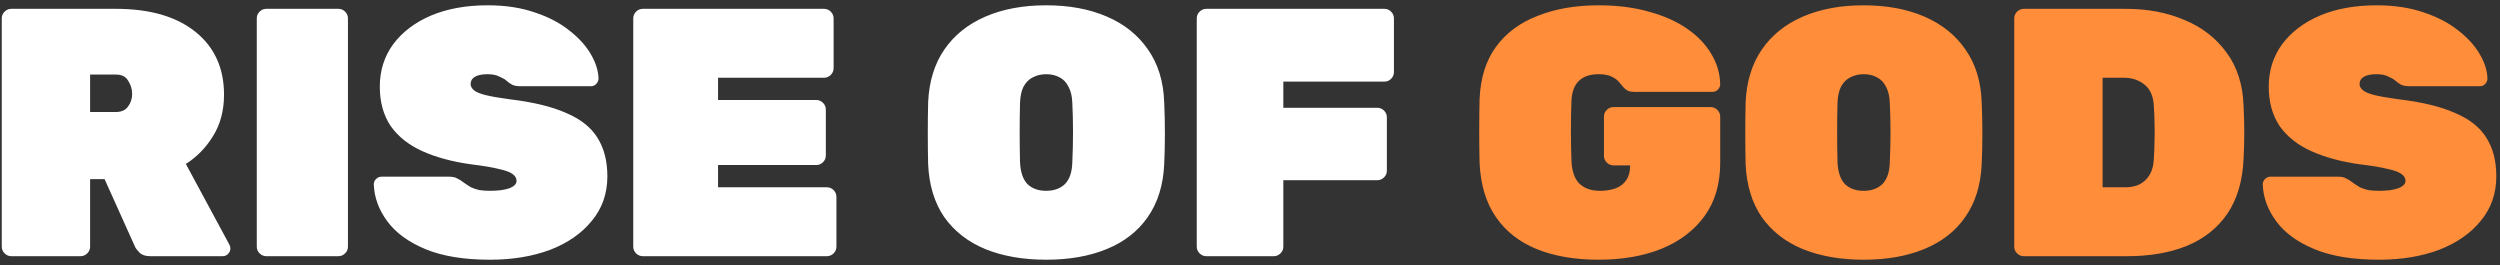 <svg width="283" height="30" viewBox="0 0 283 30" fill="none" xmlns="http://www.w3.org/2000/svg">
<rect x="0" y="0" width="283" height="30" fill="#333333" stroke="none"/>
<path d="M1.28 29C0.987 29 0.733 28.893 0.52 28.68C0.307 28.467 0.2 28.213 0.2 27.92V2.08C0.2 1.787 0.307 1.533 0.52 1.32C0.733 1.107 0.987 1 1.28 1H13.12C16.96 1 19.96 1.867 22.12 3.6C24.28 5.333 25.36 7.707 25.36 10.72C25.36 12.507 24.947 14.067 24.12 15.4C23.32 16.707 22.293 17.76 21.04 18.56L25.96 27.68C26.04 27.84 26.08 27.987 26.08 28.12C26.08 28.36 25.987 28.573 25.8 28.76C25.64 28.92 25.44 29 25.2 29H17C16.467 29 16.067 28.867 15.8 28.6C15.533 28.333 15.36 28.107 15.28 27.92L11.84 20.28H10.2V27.92C10.2 28.213 10.093 28.467 9.88 28.68C9.667 28.893 9.413 29 9.12 29H1.28ZM10.2 12.68H13.12C13.733 12.68 14.187 12.48 14.48 12.08C14.8 11.653 14.96 11.173 14.96 10.64C14.96 10.107 14.813 9.613 14.52 9.16C14.253 8.68 13.787 8.44 13.12 8.44H10.2V12.68ZM30.147 29C29.854 29 29.601 28.893 29.387 28.68C29.174 28.467 29.067 28.213 29.067 27.92V2.08C29.067 1.787 29.174 1.533 29.387 1.32C29.601 1.107 29.854 1 30.147 1H38.307C38.6 1 38.854 1.107 39.067 1.32C39.281 1.533 39.387 1.787 39.387 2.08V27.92C39.387 28.213 39.281 28.467 39.067 28.68C38.854 28.893 38.6 29 38.307 29H30.147ZM55.474 29.4C52.514 29.4 50.074 29 48.154 28.2C46.234 27.4 44.794 26.347 43.834 25.04C42.874 23.733 42.367 22.347 42.314 20.88C42.314 20.64 42.394 20.44 42.554 20.28C42.74 20.093 42.954 20 43.194 20H50.794C51.22 20 51.54 20.067 51.754 20.2C51.994 20.307 52.247 20.467 52.514 20.68C52.78 20.867 53.047 21.04 53.314 21.2C53.607 21.333 53.927 21.44 54.274 21.52C54.647 21.573 55.047 21.6 55.474 21.6C56.38 21.6 57.1 21.507 57.634 21.32C58.194 21.107 58.474 20.827 58.474 20.48C58.474 20.16 58.314 19.893 57.994 19.68C57.7 19.467 57.18 19.28 56.434 19.12C55.687 18.933 54.647 18.76 53.314 18.6C51.207 18.307 49.38 17.813 47.834 17.12C46.287 16.427 45.087 15.48 44.234 14.28C43.407 13.053 42.994 11.56 42.994 9.8C42.994 7.987 43.5 6.387 44.514 5C45.554 3.613 46.98 2.533 48.794 1.76C50.634 0.987 52.767 0.6 55.194 0.6C57.194 0.6 58.967 0.867 60.514 1.4C62.06 1.907 63.367 2.587 64.434 3.44C65.5 4.267 66.314 5.16 66.874 6.12C67.434 7.08 67.727 8 67.754 8.88C67.754 9.12 67.66 9.333 67.474 9.52C67.314 9.68 67.127 9.76 66.914 9.76H58.914C58.54 9.76 58.234 9.707 57.994 9.6C57.78 9.493 57.554 9.333 57.314 9.12C57.18 8.987 56.927 8.84 56.554 8.68C56.207 8.493 55.754 8.4 55.194 8.4C54.527 8.4 54.034 8.507 53.714 8.72C53.42 8.907 53.274 9.173 53.274 9.52C53.274 9.76 53.394 9.987 53.634 10.2C53.874 10.413 54.314 10.6 54.954 10.76C55.594 10.92 56.514 11.08 57.714 11.24C60.38 11.56 62.514 12.08 64.114 12.8C65.74 13.493 66.914 14.427 67.634 15.6C68.38 16.773 68.754 18.227 68.754 19.96C68.754 21.907 68.167 23.587 66.994 25C65.847 26.413 64.274 27.507 62.274 28.28C60.274 29.027 58.007 29.4 55.474 29.4ZM72.764 29C72.471 29 72.218 28.893 72.004 28.68C71.791 28.467 71.684 28.213 71.684 27.92V2.08C71.684 1.787 71.791 1.533 72.004 1.32C72.218 1.107 72.471 1 72.764 1H93.284C93.578 1 93.831 1.107 94.044 1.32C94.258 1.533 94.364 1.787 94.364 2.08V7.72C94.364 8.013 94.258 8.267 94.044 8.48C93.831 8.693 93.578 8.8 93.284 8.8H81.284V11.32H92.404C92.698 11.32 92.951 11.427 93.164 11.64C93.378 11.853 93.484 12.107 93.484 12.4V17.6C93.484 17.893 93.378 18.147 93.164 18.36C92.951 18.573 92.698 18.68 92.404 18.68H81.284V21.2H93.604C93.898 21.2 94.151 21.307 94.364 21.52C94.578 21.733 94.684 21.987 94.684 22.28V27.92C94.684 28.213 94.578 28.467 94.364 28.68C94.151 28.893 93.898 29 93.604 29H72.764ZM118.426 29.4C115.813 29.4 113.519 29 111.546 28.2C109.599 27.4 108.053 26.2 106.906 24.6C105.786 22.973 105.173 20.973 105.066 18.6C105.039 17.507 105.026 16.347 105.026 15.12C105.026 13.893 105.039 12.707 105.066 11.56C105.173 9.213 105.786 7.227 106.906 5.6C108.026 3.973 109.573 2.733 111.546 1.88C113.519 1.027 115.813 0.6 118.426 0.6C121.039 0.6 123.333 1.027 125.306 1.88C127.279 2.733 128.826 3.973 129.946 5.6C131.093 7.227 131.706 9.213 131.786 11.56C131.839 12.707 131.866 13.893 131.866 15.12C131.866 16.347 131.839 17.507 131.786 18.6C131.679 20.973 131.053 22.973 129.906 24.6C128.786 26.2 127.239 27.4 125.266 28.2C123.319 29 121.039 29.4 118.426 29.4ZM118.426 21.6C119.306 21.6 120.013 21.347 120.546 20.84C121.079 20.307 121.359 19.48 121.386 18.36C121.439 17.213 121.466 16.08 121.466 14.96C121.466 13.84 121.439 12.733 121.386 11.64C121.359 10.893 121.213 10.28 120.946 9.8C120.706 9.32 120.373 8.973 119.946 8.76C119.519 8.52 119.013 8.4 118.426 8.4C117.866 8.4 117.359 8.52 116.906 8.76C116.479 8.973 116.133 9.32 115.866 9.8C115.626 10.28 115.493 10.893 115.466 11.64C115.439 12.733 115.426 13.84 115.426 14.96C115.426 16.08 115.439 17.213 115.466 18.36C115.519 19.48 115.799 20.307 116.306 20.84C116.839 21.347 117.546 21.6 118.426 21.6ZM136.553 29C136.26 29 136.007 28.893 135.793 28.68C135.58 28.467 135.473 28.213 135.473 27.92V2.08C135.473 1.787 135.58 1.533 135.793 1.32C136.007 1.107 136.26 1 136.553 1H156.713C157.007 1 157.26 1.107 157.473 1.32C157.687 1.533 157.793 1.787 157.793 2.08V8.16C157.793 8.453 157.687 8.707 157.473 8.92C157.26 9.133 157.007 9.24 156.713 9.24H145.273V12.2H155.913C156.207 12.2 156.46 12.307 156.673 12.52C156.887 12.733 156.993 12.987 156.993 13.28V19.32C156.993 19.613 156.887 19.867 156.673 20.08C156.46 20.293 156.207 20.4 155.913 20.4H145.273V27.92C145.273 28.213 145.167 28.467 144.953 28.68C144.74 28.893 144.487 29 144.193 29H136.553Z" fill="white"/>
<path d="M180.968 29.4C178.274 29.4 175.941 29 173.968 28.2C171.994 27.4 170.448 26.187 169.328 24.56C168.208 22.933 167.594 20.88 167.488 18.4C167.461 17.307 167.448 16.12 167.448 14.84C167.448 13.56 167.461 12.347 167.488 11.2C167.594 8.827 168.208 6.867 169.328 5.32C170.474 3.747 172.048 2.573 174.048 1.8C176.048 1 178.354 0.6 180.968 0.6C183.074 0.6 184.968 0.84 186.648 1.32C188.328 1.773 189.768 2.413 190.968 3.24C192.168 4.067 193.088 5.027 193.728 6.12C194.368 7.187 194.701 8.32 194.728 9.52C194.728 9.76 194.634 9.973 194.448 10.16C194.288 10.32 194.088 10.4 193.848 10.4H185.008C184.714 10.4 184.474 10.36 184.288 10.28C184.128 10.2 183.981 10.093 183.848 9.96C183.741 9.827 183.581 9.64 183.368 9.4C183.181 9.133 182.901 8.907 182.528 8.72C182.154 8.507 181.634 8.4 180.968 8.4C179.981 8.4 179.234 8.653 178.728 9.16C178.221 9.64 177.941 10.387 177.888 11.4C177.808 13.613 177.808 15.88 177.888 18.2C177.941 19.4 178.248 20.267 178.808 20.8C179.368 21.333 180.141 21.6 181.128 21.6C181.794 21.6 182.381 21.507 182.888 21.32C183.394 21.133 183.794 20.827 184.088 20.4C184.381 19.973 184.528 19.427 184.528 18.76V18.72H182.648C182.354 18.72 182.101 18.613 181.888 18.4C181.674 18.187 181.568 17.933 181.568 17.64V13.2C181.568 12.907 181.674 12.653 181.888 12.44C182.101 12.227 182.354 12.12 182.648 12.12H193.648C193.941 12.12 194.194 12.227 194.408 12.44C194.621 12.653 194.728 12.907 194.728 13.2V18.4C194.728 20.8 194.141 22.813 192.968 24.44C191.794 26.067 190.168 27.307 188.088 28.16C186.034 28.987 183.661 29.4 180.968 29.4ZM210.965 29.4C208.352 29.4 206.058 29 204.085 28.2C202.138 27.4 200.592 26.2 199.445 24.6C198.325 22.973 197.712 20.973 197.605 18.6C197.578 17.507 197.565 16.347 197.565 15.12C197.565 13.893 197.578 12.707 197.605 11.56C197.712 9.213 198.325 7.227 199.445 5.6C200.565 3.973 202.112 2.733 204.085 1.88C206.058 1.027 208.352 0.6 210.965 0.6C213.578 0.6 215.872 1.027 217.845 1.88C219.818 2.733 221.365 3.973 222.485 5.6C223.632 7.227 224.245 9.213 224.325 11.56C224.378 12.707 224.405 13.893 224.405 15.12C224.405 16.347 224.378 17.507 224.325 18.6C224.218 20.973 223.592 22.973 222.445 24.6C221.325 26.2 219.778 27.4 217.805 28.2C215.858 29 213.578 29.4 210.965 29.4ZM210.965 21.6C211.845 21.6 212.552 21.347 213.085 20.84C213.618 20.307 213.898 19.48 213.925 18.36C213.978 17.213 214.005 16.08 214.005 14.96C214.005 13.84 213.978 12.733 213.925 11.64C213.898 10.893 213.752 10.28 213.485 9.8C213.245 9.32 212.912 8.973 212.485 8.76C212.058 8.52 211.552 8.4 210.965 8.4C210.405 8.4 209.898 8.52 209.445 8.76C209.018 8.973 208.672 9.32 208.405 9.8C208.165 10.28 208.032 10.893 208.005 11.64C207.978 12.733 207.965 13.84 207.965 14.96C207.965 16.08 207.978 17.213 208.005 18.36C208.058 19.48 208.338 20.307 208.845 20.84C209.378 21.347 210.085 21.6 210.965 21.6ZM229.093 29C228.799 29 228.546 28.893 228.333 28.68C228.119 28.467 228.013 28.213 228.013 27.92V2.08C228.013 1.787 228.119 1.533 228.333 1.32C228.546 1.107 228.799 1 229.093 1H240.613C243.119 1 245.359 1.427 247.333 2.28C249.306 3.107 250.879 4.333 252.053 5.96C253.253 7.587 253.893 9.6 253.973 12C254.026 13.147 254.053 14.16 254.053 15.04C254.053 15.893 254.026 16.867 253.973 17.96C253.866 20.467 253.253 22.547 252.133 24.2C251.013 25.827 249.479 27.04 247.533 27.84C245.613 28.613 243.373 29 240.813 29H229.093ZM238.013 21.2H240.613C241.199 21.2 241.719 21.093 242.173 20.88C242.653 20.64 243.039 20.28 243.333 19.8C243.626 19.32 243.786 18.707 243.813 17.96C243.866 17.187 243.893 16.493 243.893 15.88C243.919 15.267 243.919 14.653 243.893 14.04C243.893 13.4 243.866 12.72 243.813 12C243.759 10.88 243.399 10.067 242.733 9.56C242.093 9.053 241.319 8.8 240.413 8.8H238.013V21.2ZM269.302 29.4C266.342 29.4 263.902 29 261.982 28.2C260.062 27.4 258.622 26.347 257.662 25.04C256.702 23.733 256.195 22.347 256.142 20.88C256.142 20.64 256.222 20.44 256.382 20.28C256.569 20.093 256.782 20 257.022 20H264.622C265.049 20 265.369 20.067 265.582 20.2C265.822 20.307 266.075 20.467 266.342 20.68C266.609 20.867 266.875 21.04 267.142 21.2C267.435 21.333 267.755 21.44 268.102 21.52C268.475 21.573 268.875 21.6 269.302 21.6C270.209 21.6 270.929 21.507 271.462 21.32C272.022 21.107 272.302 20.827 272.302 20.48C272.302 20.16 272.142 19.893 271.822 19.68C271.529 19.467 271.009 19.28 270.262 19.12C269.515 18.933 268.475 18.76 267.142 18.6C265.035 18.307 263.209 17.813 261.662 17.12C260.115 16.427 258.915 15.48 258.062 14.28C257.235 13.053 256.822 11.56 256.822 9.8C256.822 7.987 257.329 6.387 258.342 5C259.382 3.613 260.809 2.533 262.622 1.76C264.462 0.987 266.595 0.6 269.022 0.6C271.022 0.6 272.795 0.867 274.342 1.4C275.889 1.907 277.195 2.587 278.262 3.44C279.329 4.267 280.142 5.16 280.702 6.12C281.262 7.08 281.555 8 281.582 8.88C281.582 9.12 281.489 9.333 281.302 9.52C281.142 9.68 280.955 9.76 280.742 9.76H272.742C272.369 9.76 272.062 9.707 271.822 9.6C271.609 9.493 271.382 9.333 271.142 9.12C271.009 8.987 270.755 8.84 270.382 8.68C270.035 8.493 269.582 8.4 269.022 8.4C268.355 8.4 267.862 8.507 267.542 8.72C267.249 8.907 267.102 9.173 267.102 9.52C267.102 9.76 267.222 9.987 267.462 10.2C267.702 10.413 268.142 10.6 268.782 10.76C269.422 10.92 270.342 11.08 271.542 11.24C274.209 11.56 276.342 12.08 277.942 12.8C279.569 13.493 280.742 14.427 281.462 15.6C282.209 16.773 282.582 18.227 282.582 19.96C282.582 21.907 281.995 23.587 280.822 25C279.675 26.413 278.102 27.507 276.102 28.28C274.102 29.027 271.835 29.4 269.302 29.4Z" fill="#FF8D3A"/>
</svg>
